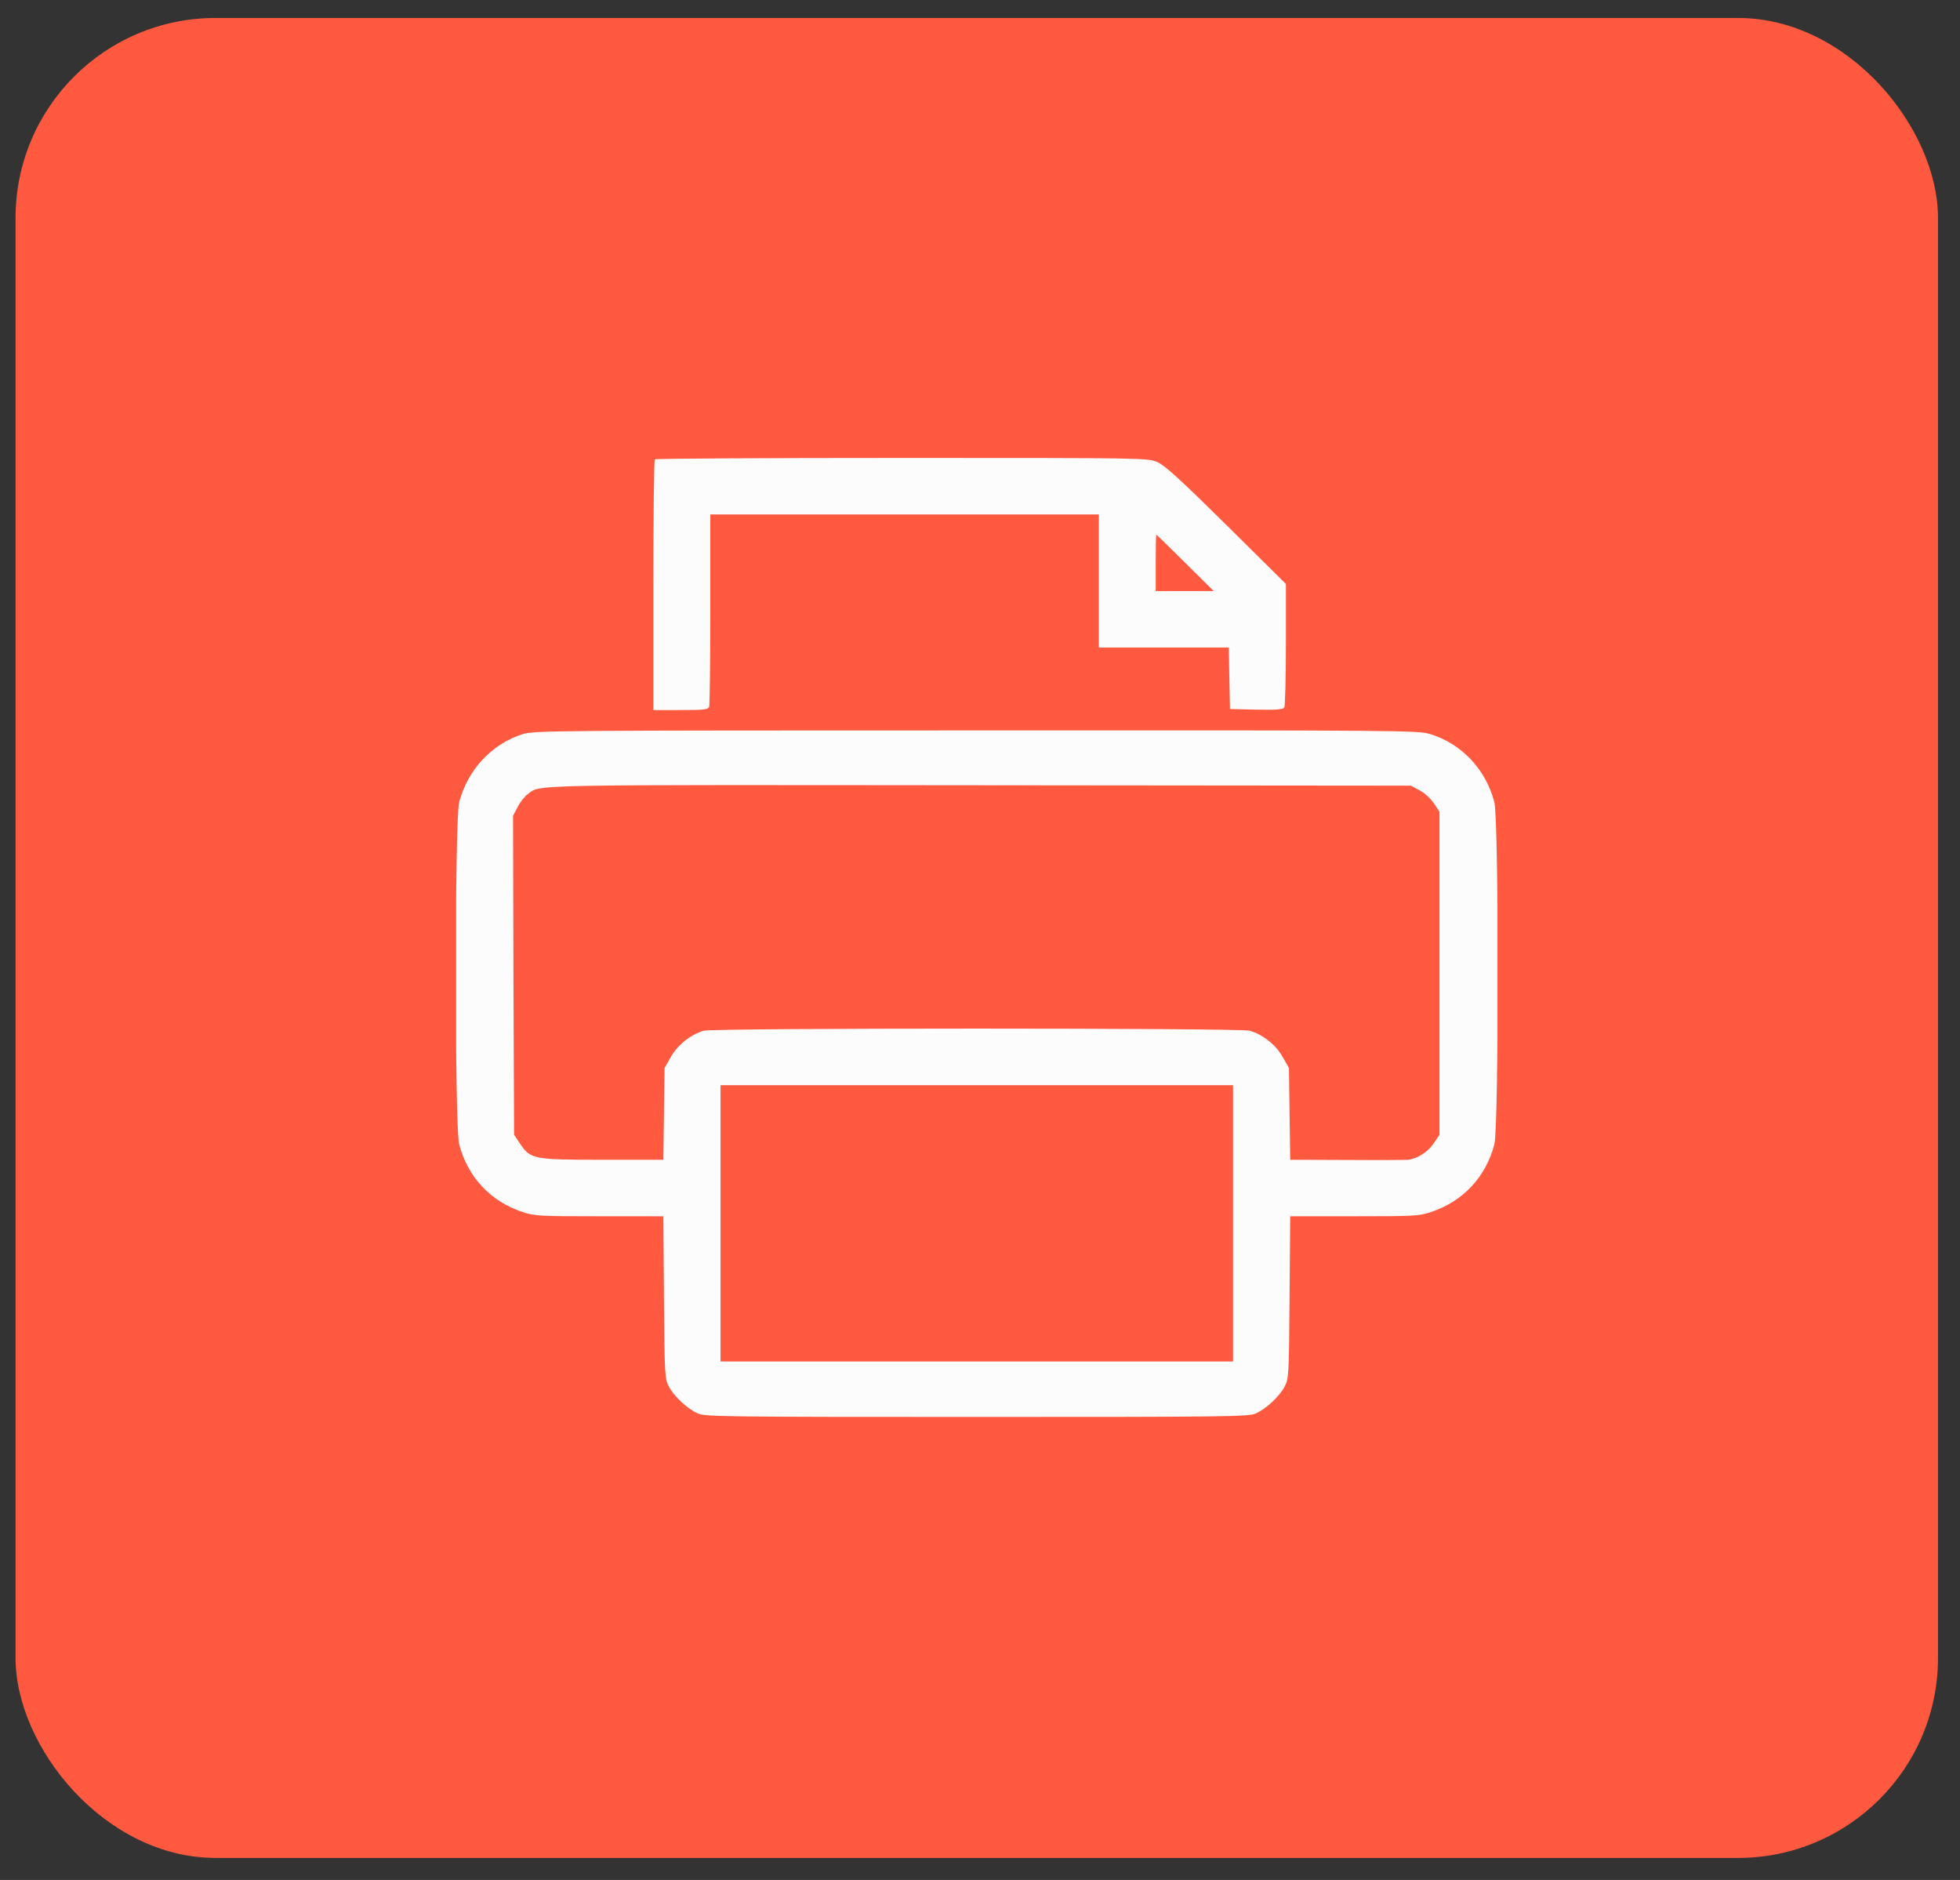 <svg width="49" height="47" viewBox="0 0 49 47" fill="none" xmlns="http://www.w3.org/2000/svg">
<rect x="0" y="0" width="49" height="47" fill="#333333" stroke="none"/>
<rect x="0.389" y="0.449" width="48.061" height="46" rx="5" fill="#FF5A3F"/>
<g clip-path="url(#clip0_101_5213)">
<path d="M16.37 11.484C16.35 11.499 16.334 12.921 16.334 14.636V17.752H17.016C17.59 17.752 17.702 17.741 17.728 17.671C17.743 17.625 17.758 16.526 17.758 15.225V12.861H22.614H27.47V14.525V16.188H29.097H30.719L30.734 16.955L30.749 17.726L31.405 17.741C31.898 17.752 32.071 17.736 32.107 17.691C32.127 17.656 32.148 16.945 32.148 16.113V14.6L30.663 13.128C29.473 11.953 29.122 11.636 28.929 11.55C28.685 11.449 28.614 11.449 22.543 11.449C19.167 11.449 16.385 11.464 16.37 11.484ZM29.631 14.071L30.343 14.777H29.615H28.893V14.071C28.893 13.683 28.898 13.365 28.909 13.365C28.914 13.365 29.239 13.683 29.631 14.071Z" fill="#FCFCFC"/>
<path d="M13.07 18.352C12.292 18.599 11.693 19.244 11.479 20.056C11.367 20.484 11.367 28.178 11.479 28.607C11.693 29.429 12.267 30.039 13.065 30.301C13.36 30.402 13.498 30.407 14.982 30.407H16.584L16.599 32.434C16.614 34.41 16.619 34.471 16.726 34.673C16.858 34.915 17.189 35.227 17.448 35.338C17.616 35.419 18.216 35.424 24.419 35.424C30.622 35.424 31.222 35.419 31.39 35.338C31.649 35.227 31.98 34.915 32.112 34.673C32.219 34.471 32.224 34.41 32.239 32.434L32.255 30.407H33.856C35.341 30.407 35.478 30.402 35.773 30.301C36.571 30.039 37.146 29.429 37.359 28.607C37.471 28.178 37.471 20.484 37.359 20.056C37.146 19.234 36.541 18.594 35.753 18.352C35.453 18.261 35.102 18.256 24.404 18.261C13.838 18.261 13.35 18.266 13.07 18.352ZM35.488 19.758C35.61 19.819 35.768 19.965 35.844 20.081L35.987 20.293V24.331V28.37L35.844 28.582C35.702 28.799 35.422 28.975 35.199 28.995C35.127 29 34.436 29.005 33.663 29L32.255 28.995L32.239 27.846L32.224 26.701L32.066 26.424C31.899 26.121 31.563 25.859 31.243 25.768C30.983 25.698 17.855 25.698 17.596 25.768C17.275 25.859 16.94 26.121 16.772 26.424L16.614 26.701L16.599 27.846L16.584 28.995H15.059C13.325 28.995 13.258 28.98 12.994 28.582L12.852 28.37L12.836 24.382L12.826 20.394L12.943 20.172C13.004 20.051 13.116 19.91 13.187 19.859C13.523 19.607 12.964 19.622 24.495 19.632L35.275 19.642L35.488 19.758ZM30.826 30.584V34.037H24.419H18.013V30.584V27.13H24.419H30.826V30.584Z" fill="#FCFCFC"/>
</g>
<defs>
<clipPath id="clip0_101_5213">
<rect width="26.033" height="24" fill="white" transform="translate(11.403 11.449)"/>
</clipPath>
</defs>
</svg>
